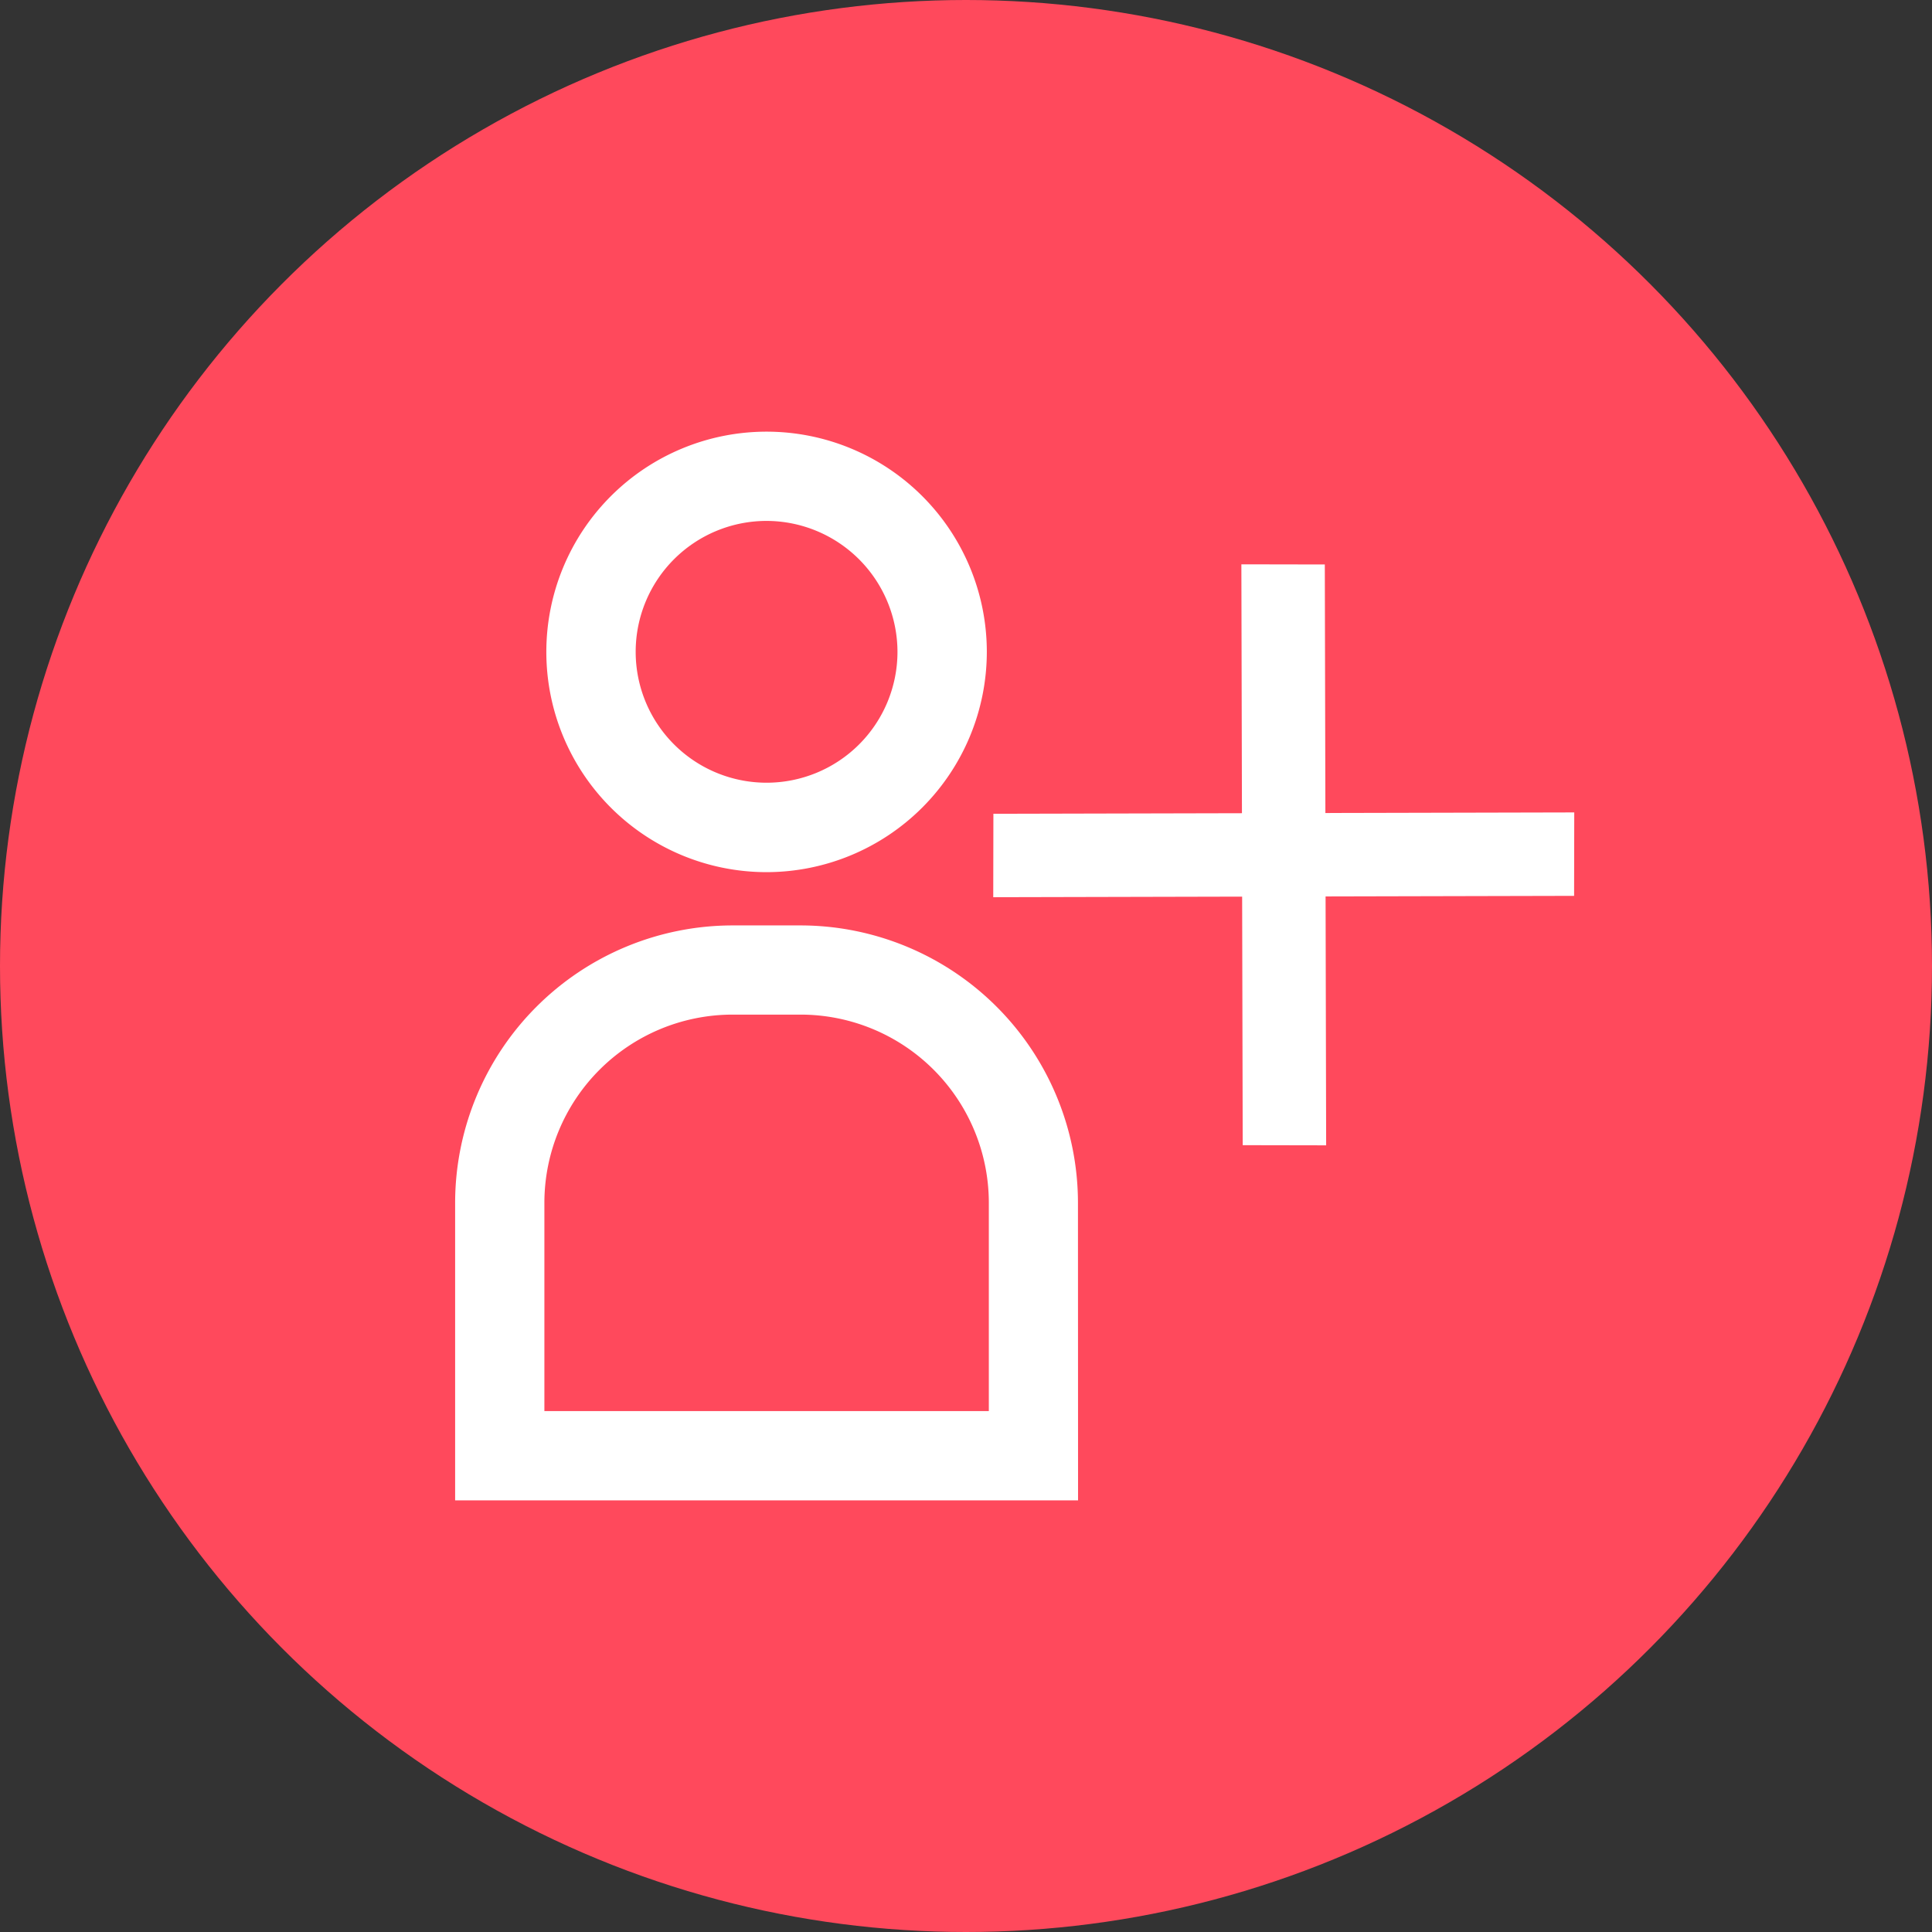 <svg xmlns="http://www.w3.org/2000/svg" viewBox="0 0 634.66 634.66"><rect x="0" y="0" width="634.66" height="634.66" fill="#333333" stroke="none"/><defs><style>.cls-1{fill:#ff495c;}.cls-2{fill:#fff;}</style></defs><title>sign-up</title><g id="Layer_2" data-name="Layer 2"><g id="Layer_1-2" data-name="Layer 1"><circle class="cls-1" cx="317.33" cy="317.33" r="317.33"/><path class="cls-2" d="M251.82,286.5a72.35,72.35,0,1,1,72.35-72.35A72.43,72.43,0,0,1,251.82,286.5Zm0-115.38a43,43,0,1,0,43,43A43.08,43.08,0,0,0,251.82,171.12Z"/><path class="cls-2" d="M354.14,492.86H149.51V395.09A91.21,91.21,0,0,1,240.62,304H263a91.21,91.21,0,0,1,91.11,91.11ZM178.83,463.54h146V395.09A61.86,61.86,0,0,0,263,333.3H240.62a61.86,61.86,0,0,0-61.79,61.79Z"/><polygon class="cls-2" points="435.64 376.24 408.23 376.19 407.79 185.38 435.2 185.43 435.64 376.24"/><polygon class="cls-2" points="326.28 294.73 326.33 267.32 517.14 266.88 517.09 294.29 326.28 294.73"/></g></g></svg>